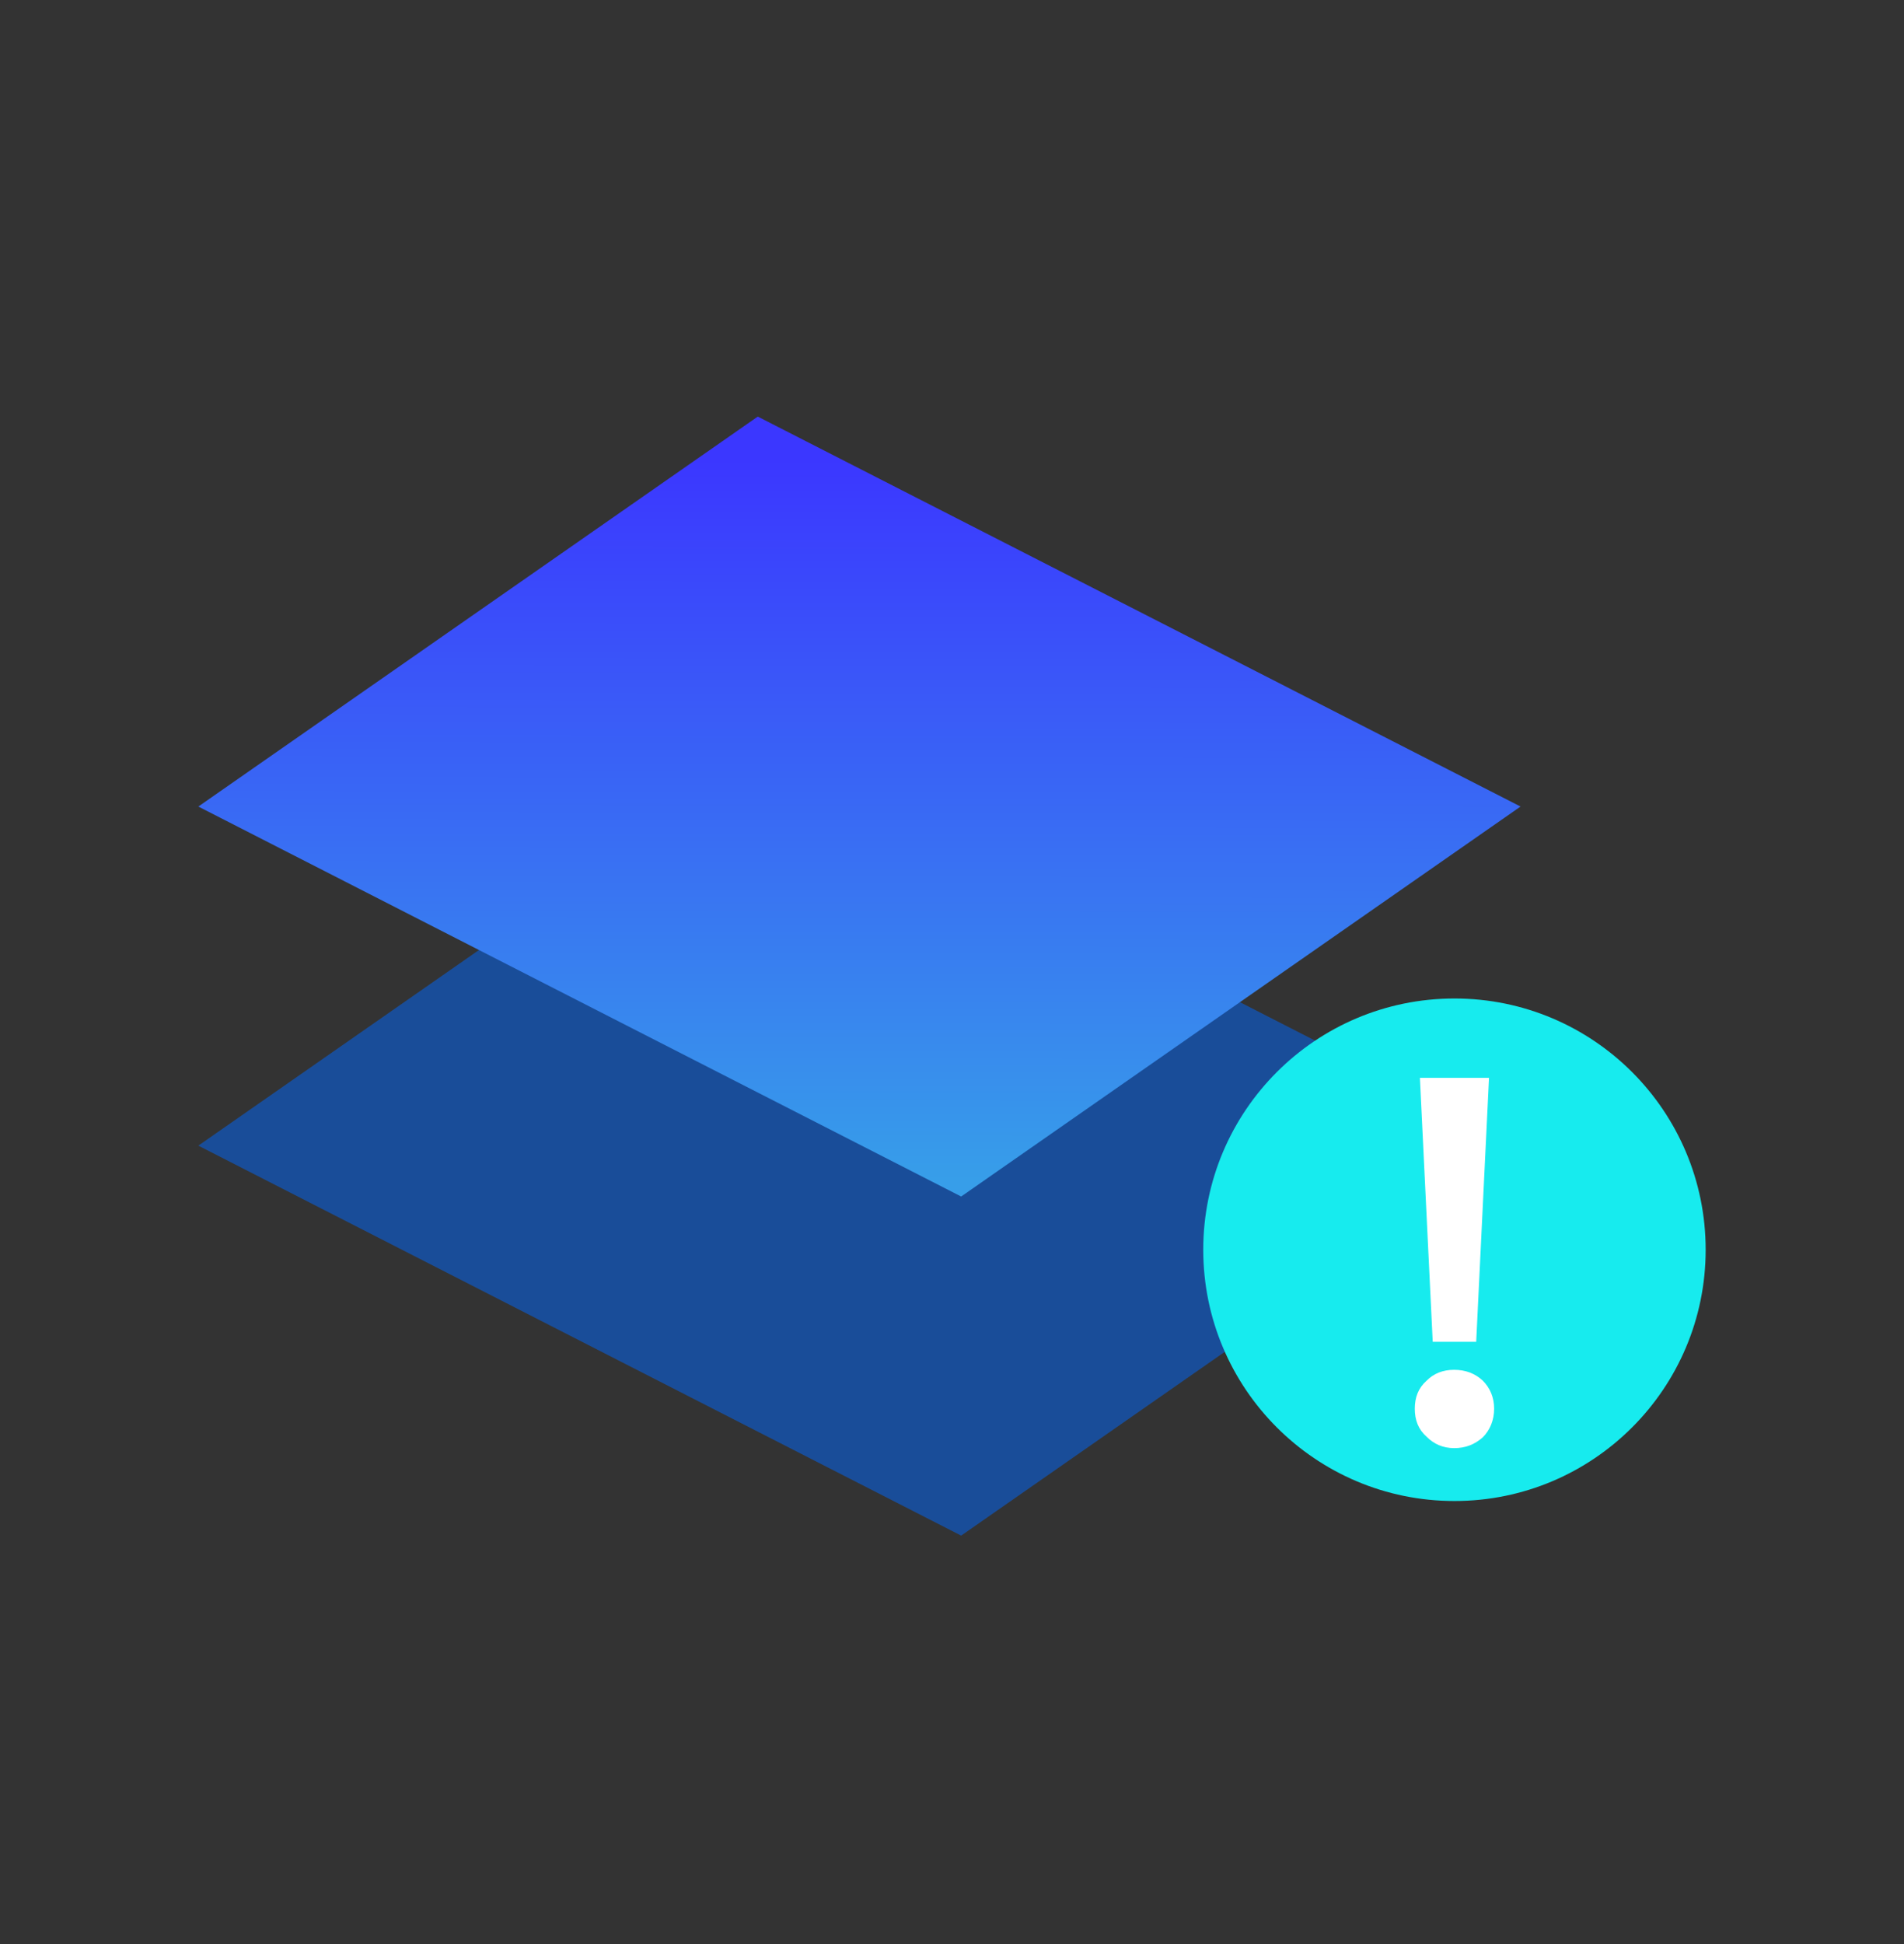 <svg width="48" height="49" viewBox="0 0 48 49" fill="none" xmlns="http://www.w3.org/2000/svg">
<rect x="0" y="0" width="48" height="49" fill="#333333" stroke="none"/>
<path d="M19.103 19.047L38.333 28.876L24.231 38.705L5 28.876L19.103 19.047Z" fill="#0069FF" fill-opacity="0.5"/>
<path d="M19.103 10.5L38.333 20.329L24.231 30.158L5 20.329L19.103 10.5Z" fill="url(#paint0_linear_74_2)"/>
<circle cx="36.667" cy="31.5" r="6.333" fill="#17EBEE"/>
<path d="M35.796 27.167H37.538L37.215 33.82H36.119L35.796 27.167ZM36.66 34.526C36.944 34.526 37.19 34.618 37.383 34.801C37.564 34.984 37.667 35.219 37.667 35.507C37.667 35.794 37.564 36.043 37.383 36.226C37.177 36.409 36.944 36.5 36.66 36.5C36.377 36.5 36.144 36.395 35.964 36.212C35.757 36.029 35.667 35.794 35.667 35.507C35.667 35.219 35.757 34.984 35.964 34.801C36.144 34.618 36.377 34.526 36.66 34.526Z" fill="white"/>
<defs>
<linearGradient id="paint0_linear_74_2" x1="21.744" y1="11.581" x2="21.712" y2="29.756" gradientUnits="userSpaceOnUse">
<stop stop-color="#3B37FF"/>
<stop offset="1" stop-color="#379EE9"/>
</linearGradient>
</defs>
</svg>
